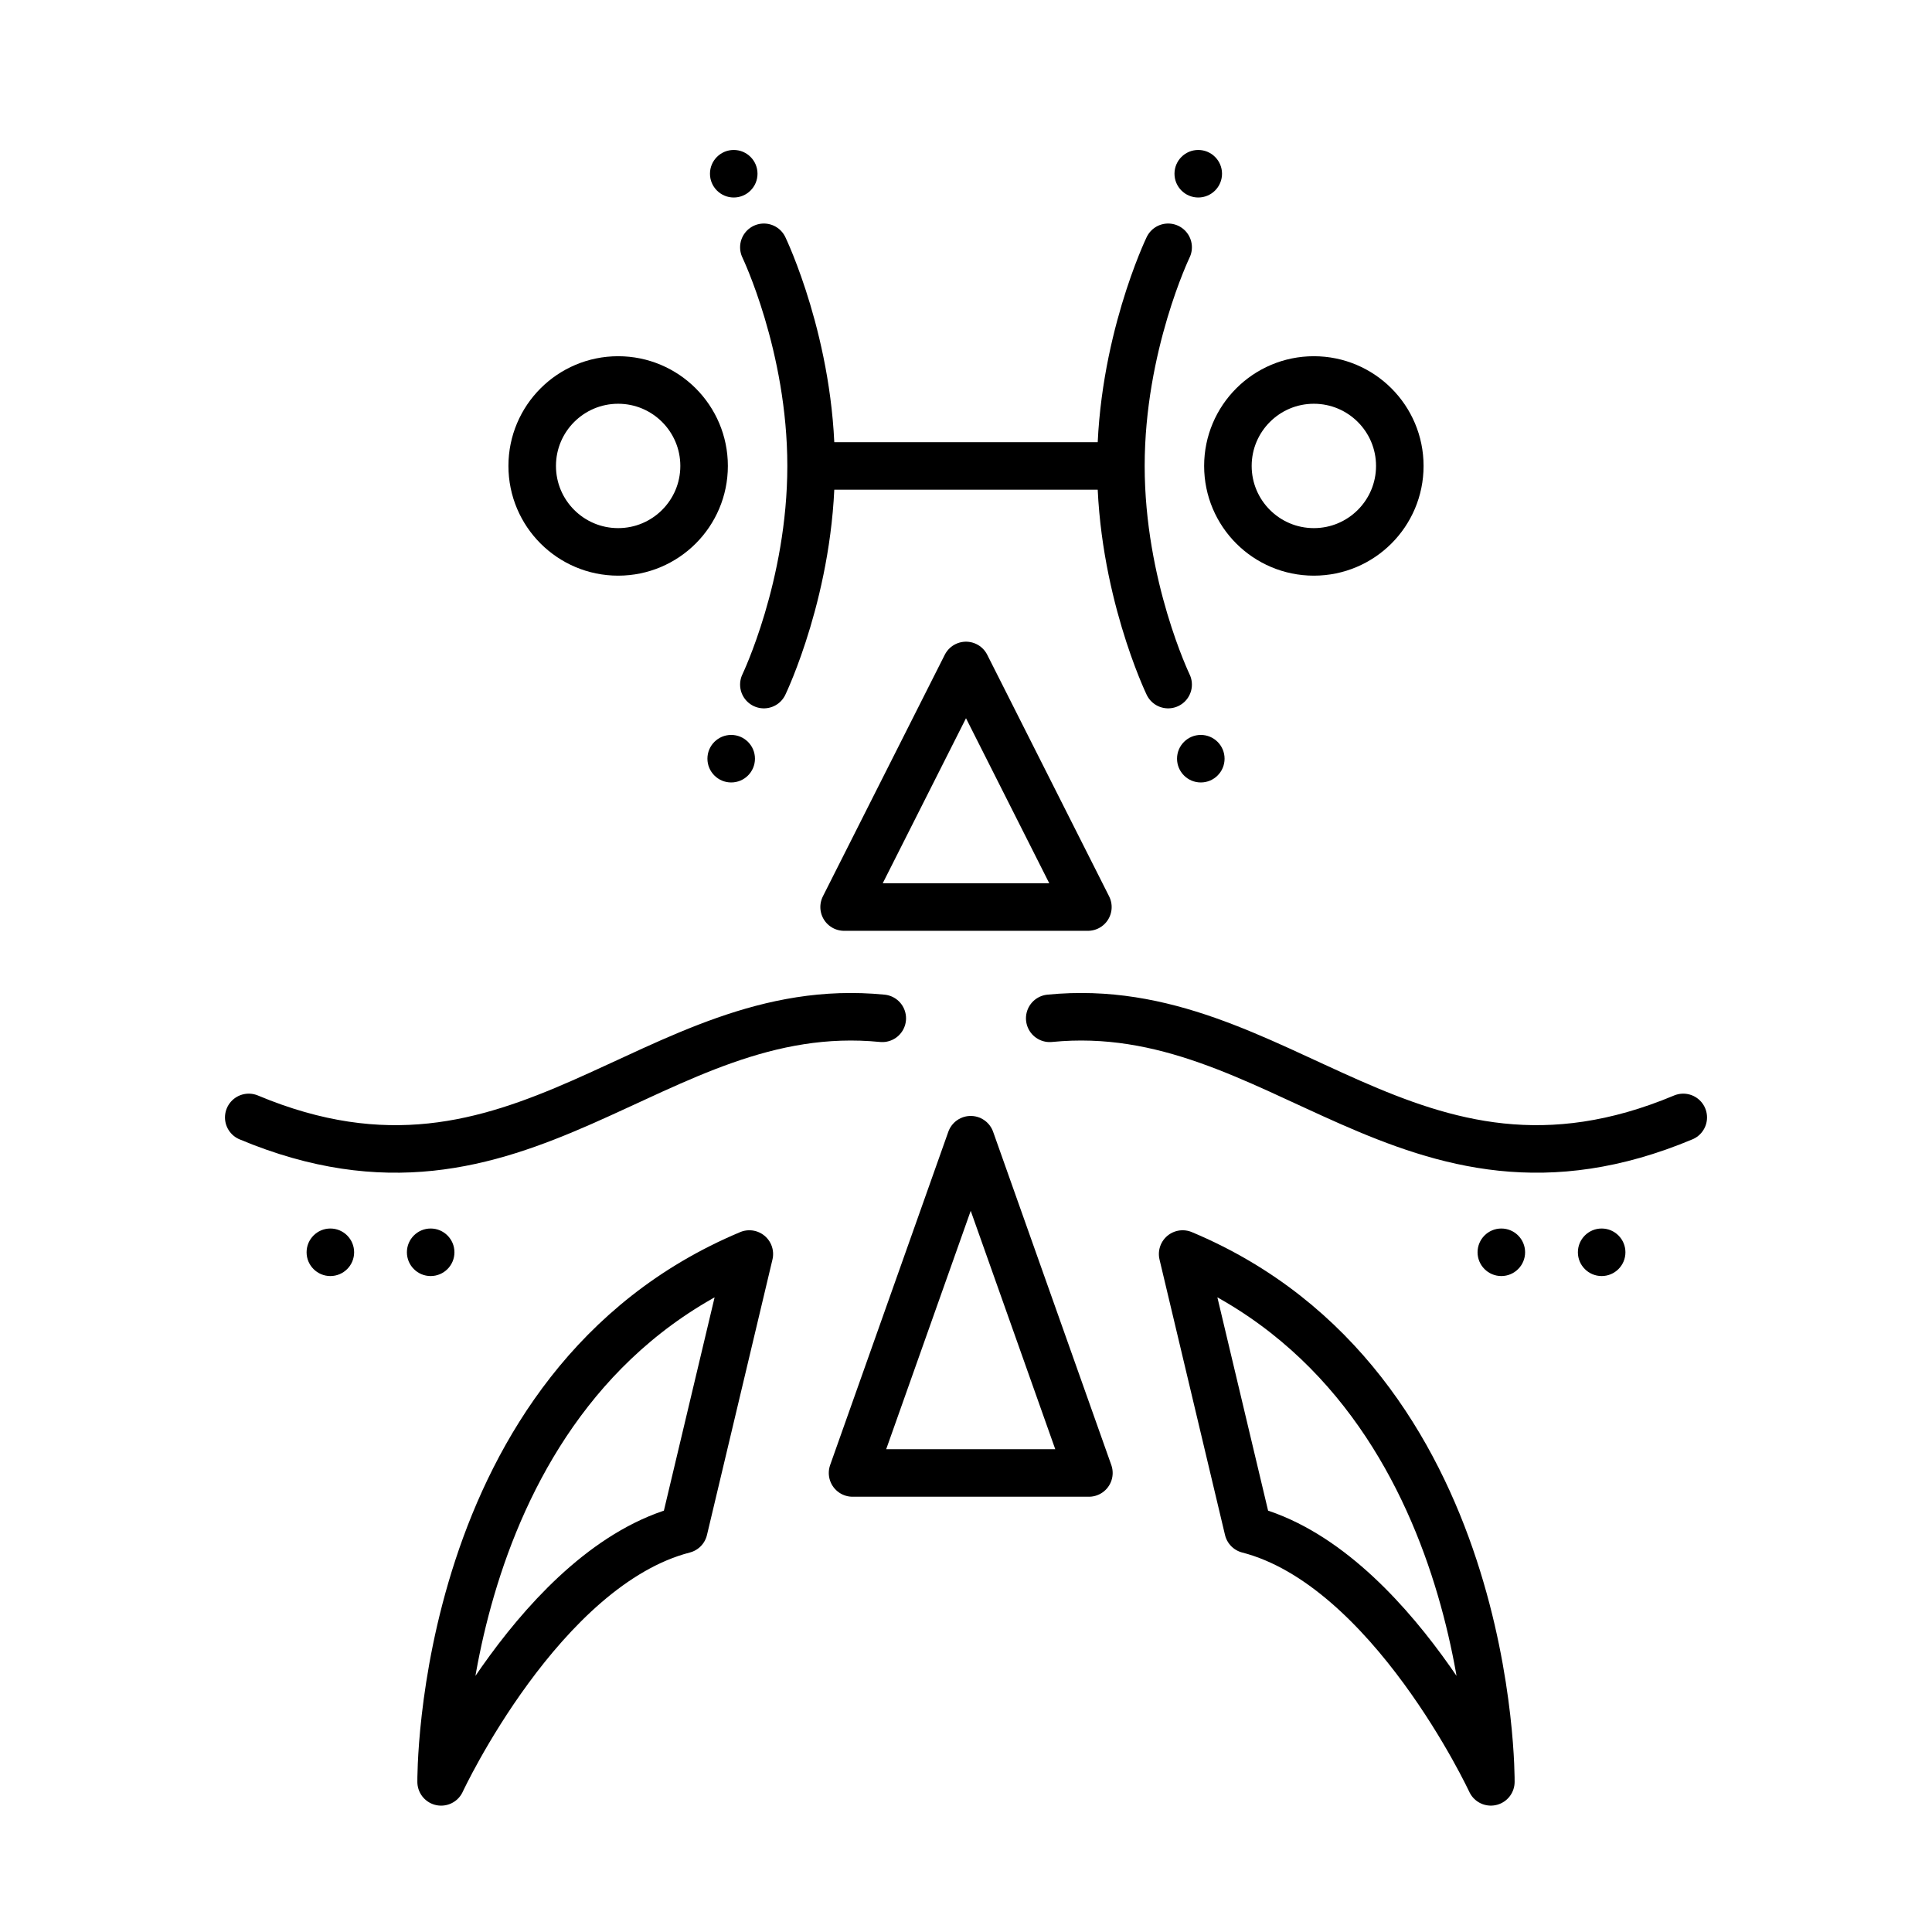 <?xml version="1.0" encoding="UTF-8" standalone="no"?>
<!-- Created with Inkscape (http://www.inkscape.org/) -->

<svg
   width="4in"
   height="4in"
   viewBox="0 0 101.6 101.6"
   version="1.1"
   id="svg5"
   sodipodi:docname="alone.svg"
   inkscape:version="1.3.2 (091e20e, 2023-11-25)"
   xml:space="preserve"
   xmlns:inkscape="http://www.inkscape.org/namespaces/inkscape"
   xmlns:sodipodi="http://sodipodi.sourceforge.net/DTD/sodipodi-0.dtd"
   xmlns="http://www.w3.org/2000/svg"
   xmlns:svg="http://www.w3.org/2000/svg"><sodipodi:namedview
     id="namedview7"
     pagecolor="#ffffff"
     bordercolor="#666666"
     borderopacity="1.0"
     inkscape:pageshadow="2"
     inkscape:pageopacity="0.0"
     inkscape:pagecheckerboard="0"
     inkscape:document-units="mm"
     showgrid="false"
     units="in"
     inkscape:zoom="0.39624963"
     inkscape:cx="249.8425"
     inkscape:cy="353.31263"
     inkscape:window-width="1280"
     inkscape:window-height="693"
     inkscape:window-x="0"
     inkscape:window-y="25"
     inkscape:window-maximized="0"
     inkscape:current-layer="layer2"
     inkscape:object-nodes="false"
     inkscape:showpageshadow="2"
     inkscape:deskcolor="#d1d1d1" /><defs
     id="defs2"><inkscape:path-effect
       effect="mirror_symmetry"
       start_point="50.8,0"
       end_point="50.8,101.6"
       center_point="50.8,50.8"
       id="path-effect7"
       is_visible="true"
       lpeversion="1.2"
       lpesatellites=""
       mode="vertical"
       discard_orig_path="false"
       fuse_paths="false"
       oposite_fuse="false"
       split_items="false"
       split_open="false"
       link_styles="false" /><inkscape:path-effect
       effect="mirror_symmetry"
       start_point="50.356,2.219"
       end_point="50.356,103.819"
       center_point="50.356,53.019"
       id="path-effect6"
       is_visible="true"
       lpeversion="1.2"
       lpesatellites=""
       mode="vertical"
       discard_orig_path="false"
       fuse_paths="false"
       oposite_fuse="false"
       split_items="false"
       split_open="false"
       link_styles="false" /><inkscape:path-effect
       effect="mirror_symmetry"
       start_point="50.8,0"
       end_point="50.8,101.6"
       center_point="50.8,50.8"
       id="path-effect5"
       is_visible="true"
       lpeversion="1.2"
       lpesatellites=""
       mode="vertical"
       discard_orig_path="false"
       fuse_paths="false"
       oposite_fuse="false"
       split_items="false"
       split_open="false"
       link_styles="false" /><inkscape:path-effect
       effect="mirror_symmetry"
       start_point="49.299,0.159"
       end_point="49.299,101.759"
       center_point="49.299,50.959"
       id="path-effect3"
       is_visible="true"
       lpeversion="1.2"
       lpesatellites=""
       mode="vertical"
       discard_orig_path="false"
       fuse_paths="false"
       oposite_fuse="false"
       split_items="false"
       split_open="false"
       link_styles="false" /><inkscape:path-effect
       effect="mirror_symmetry"
       start_point="49.645,0"
       end_point="49.645,101.6"
       center_point="49.645,50.8"
       id="path-effect2"
       is_visible="true"
       lpeversion="1.2"
       lpesatellites=""
       mode="vertical"
       discard_orig_path="false"
       fuse_paths="false"
       oposite_fuse="false"
       split_items="false"
       split_open="false"
       link_styles="false" /><inkscape:path-effect
       effect="mirror_symmetry"
       start_point="53.633,10.686"
       end_point="53.633,95.008"
       center_point="53.633,52.847"
       id="path-effect5871"
       is_visible="true"
       lpeversion="1.1"
       mode="vertical"
       discard_orig_path="false"
       fuse_paths="false"
       oposite_fuse="false"
       split_items="false"
       split_open="false" /></defs><g
     inkscape:groupmode="layer"
     id="layer2"
     inkscape:label="Layer 2"><path
       id="path1"
       transform="translate(1.501,-0.159)"
       d="m 35.526,24.662 c 0,2.496 -2.024,4.52 -4.52,4.52 -2.496,0 -4.52,-2.024 -4.52,-4.52 0,-2.496 2.024,-4.52 4.52,-4.52 2.496,0 4.52,2.024 4.52,4.52 z m 27.546,0 c 0,2.496 2.024,4.52 4.52,4.52 2.496,0 4.52,-2.024 4.52,-4.52 0,-2.496 -2.024,-4.52 -4.52,-4.52 -2.496,0 -4.52,2.024 -4.52,4.52 z"
       style="fill:none;stroke:#000000;stroke-width:2.5;stroke-linecap:round;stroke-linejoin:round" /><path
       id="path4106"
       d="m 39.702,39.898 c 0,0.69 -0.56,1.25 -1.25,1.25 -0.69,0 -1.25,-0.56 -1.25,-1.25 0,-0.69 0.56,-1.25 1.25,-1.25 0.69,0 1.25,0.56 1.25,1.25 z m 22.196,0 c 0,0.69 0.56,1.25 1.25,1.25 0.69,0 1.25,-0.56 1.25,-1.25 0,-0.69 -0.56,-1.25 -1.25,-1.25 -0.69,0 -1.25,0.56 -1.25,1.25 z"
       style="fill:#000000;fill-opacity:1;stroke:none;stroke-width:1.188;stroke-linecap:round;stroke-linejoin:round;stop-color:#000000" /><path
       style="fill:none;stroke:#000000;stroke-width:2.5;stroke-linecap:round;stroke-linejoin:round"
       d="m 40.17,13.005 c 0,0 2.484,5.157 2.484,11.498 0,6.341 -2.484,11.498 -2.484,11.498 M 61.43,13.005 c 0,0 -2.484,5.157 -2.484,11.498 0,6.341 2.484,11.498 2.484,11.498"
       id="path2"
       sodipodi:nodetypes="czc" /><path
       id="path4106-2"
       d="m 39.836,9.136 c 0,0.69 -0.56,1.25 -1.25,1.25 -0.69,0 -1.25,-0.56 -1.25,-1.25 0,-0.69 0.56,-1.25 1.25,-1.25 0.69,0 1.25,0.56 1.25,1.25 z m 21.928,0 c 0,0.69 0.56,1.25 1.25,1.25 0.69,0 1.25,-0.56 1.25,-1.25 0,-0.69 -0.56,-1.25 -1.25,-1.25 -0.69,0 -1.25,0.56 -1.25,1.25 z"
       style="fill:#000000;fill-opacity:1;stroke:none;stroke-width:1.188;stroke-linecap:round;stroke-linejoin:round;stop-color:#000000" /><path
       style="fill:none;stroke:#000000;stroke-width:2.5;stroke-linecap:round;stroke-linejoin:round"
       d="M 42.849,24.503 H 58.672"
       id="path3" /><path
       style="fill:none;stroke:#000000;stroke-width:2.5;stroke-linecap:round;stroke-linejoin:round"
       d="M 57.21,47.7 50.8,34.995 44.39,47.7 Z"
       id="path4"
       sodipodi:nodetypes="ccc" /><path
       style="fill:none;stroke:#000000;stroke-width:2.5;stroke-linecap:round;stroke-linejoin:round"
       d="m 13.081,58.763 c 14.38,6.027 21.218,-6.408 33.316,-5.212 M 88.519,58.763 C 74.139,64.789 67.301,52.355 55.203,53.551"
       id="path5"
       sodipodi:nodetypes="cc" /><path
       id="path4106-0"
       d="m 18.623,65.855 c 0,0.69 -0.56,1.25 -1.25,1.25 -0.69,0 -1.25,-0.56 -1.25,-1.25 0,-0.69 0.56,-1.25 1.25,-1.25 0.69,0 1.25,0.56 1.25,1.25 z m 64.355,0 c 0,0.69 0.56,1.25 1.25,1.25 0.69,0 1.25,-0.56 1.25,-1.25 0,-0.69 -0.56,-1.25 -1.25,-1.25 -0.69,0 -1.25,0.56 -1.25,1.25 z"
       style="fill:#000000;fill-opacity:1;stroke:none;stroke-width:1.188;stroke-linecap:round;stroke-linejoin:round;stop-color:#000000"
       sodipodi:nodetypes="sssss" /><path
       id="path4106-0-6"
       d="m 23.898,65.855 c 0,0.69 -0.56,1.25 -1.25,1.25 -0.69,0 -1.25,-0.56 -1.25,-1.25 0,-0.69 0.56,-1.25 1.25,-1.25 0.69,0 1.25,0.56 1.25,1.25 z m 53.804,0 c 0,0.69 0.56,1.25 1.25,1.25 0.69,0 1.25,-0.56 1.25,-1.25 0,-0.69 -0.56,-1.25 -1.25,-1.25 -0.69,0 -1.25,0.56 -1.25,1.25 z"
       style="fill:#000000;fill-opacity:1;stroke:none;stroke-width:1.188;stroke-linecap:round;stroke-linejoin:round;stop-color:#000000"
       sodipodi:nodetypes="sssss" /><path
       style="fill:none;stroke:#000000;stroke-width:2.5;stroke-linecap:round;stroke-linejoin:round"
       d="M 57.263,77.46 51.048,59.935 44.834,77.46 Z"
       id="path6"
       sodipodi:nodetypes="ccc" /><path
       style="fill:none;stroke:#000000;stroke-width:2.5;stroke-linecap:round;stroke-linejoin:round"
       d="M 39.406,65.947 35.962,80.434 c -7.49,1.933 -12.764,13.271 -12.764,13.271 0,0 -0.221,-20.871 16.208,-27.757 z m 22.787,0 3.444,14.486 c 7.49,1.933 12.764,13.271 12.764,13.271 0,0 0.221,-20.871 -16.208,-27.757 z"
       id="path7"
       sodipodi:nodetypes="cccc" /></g></svg>
